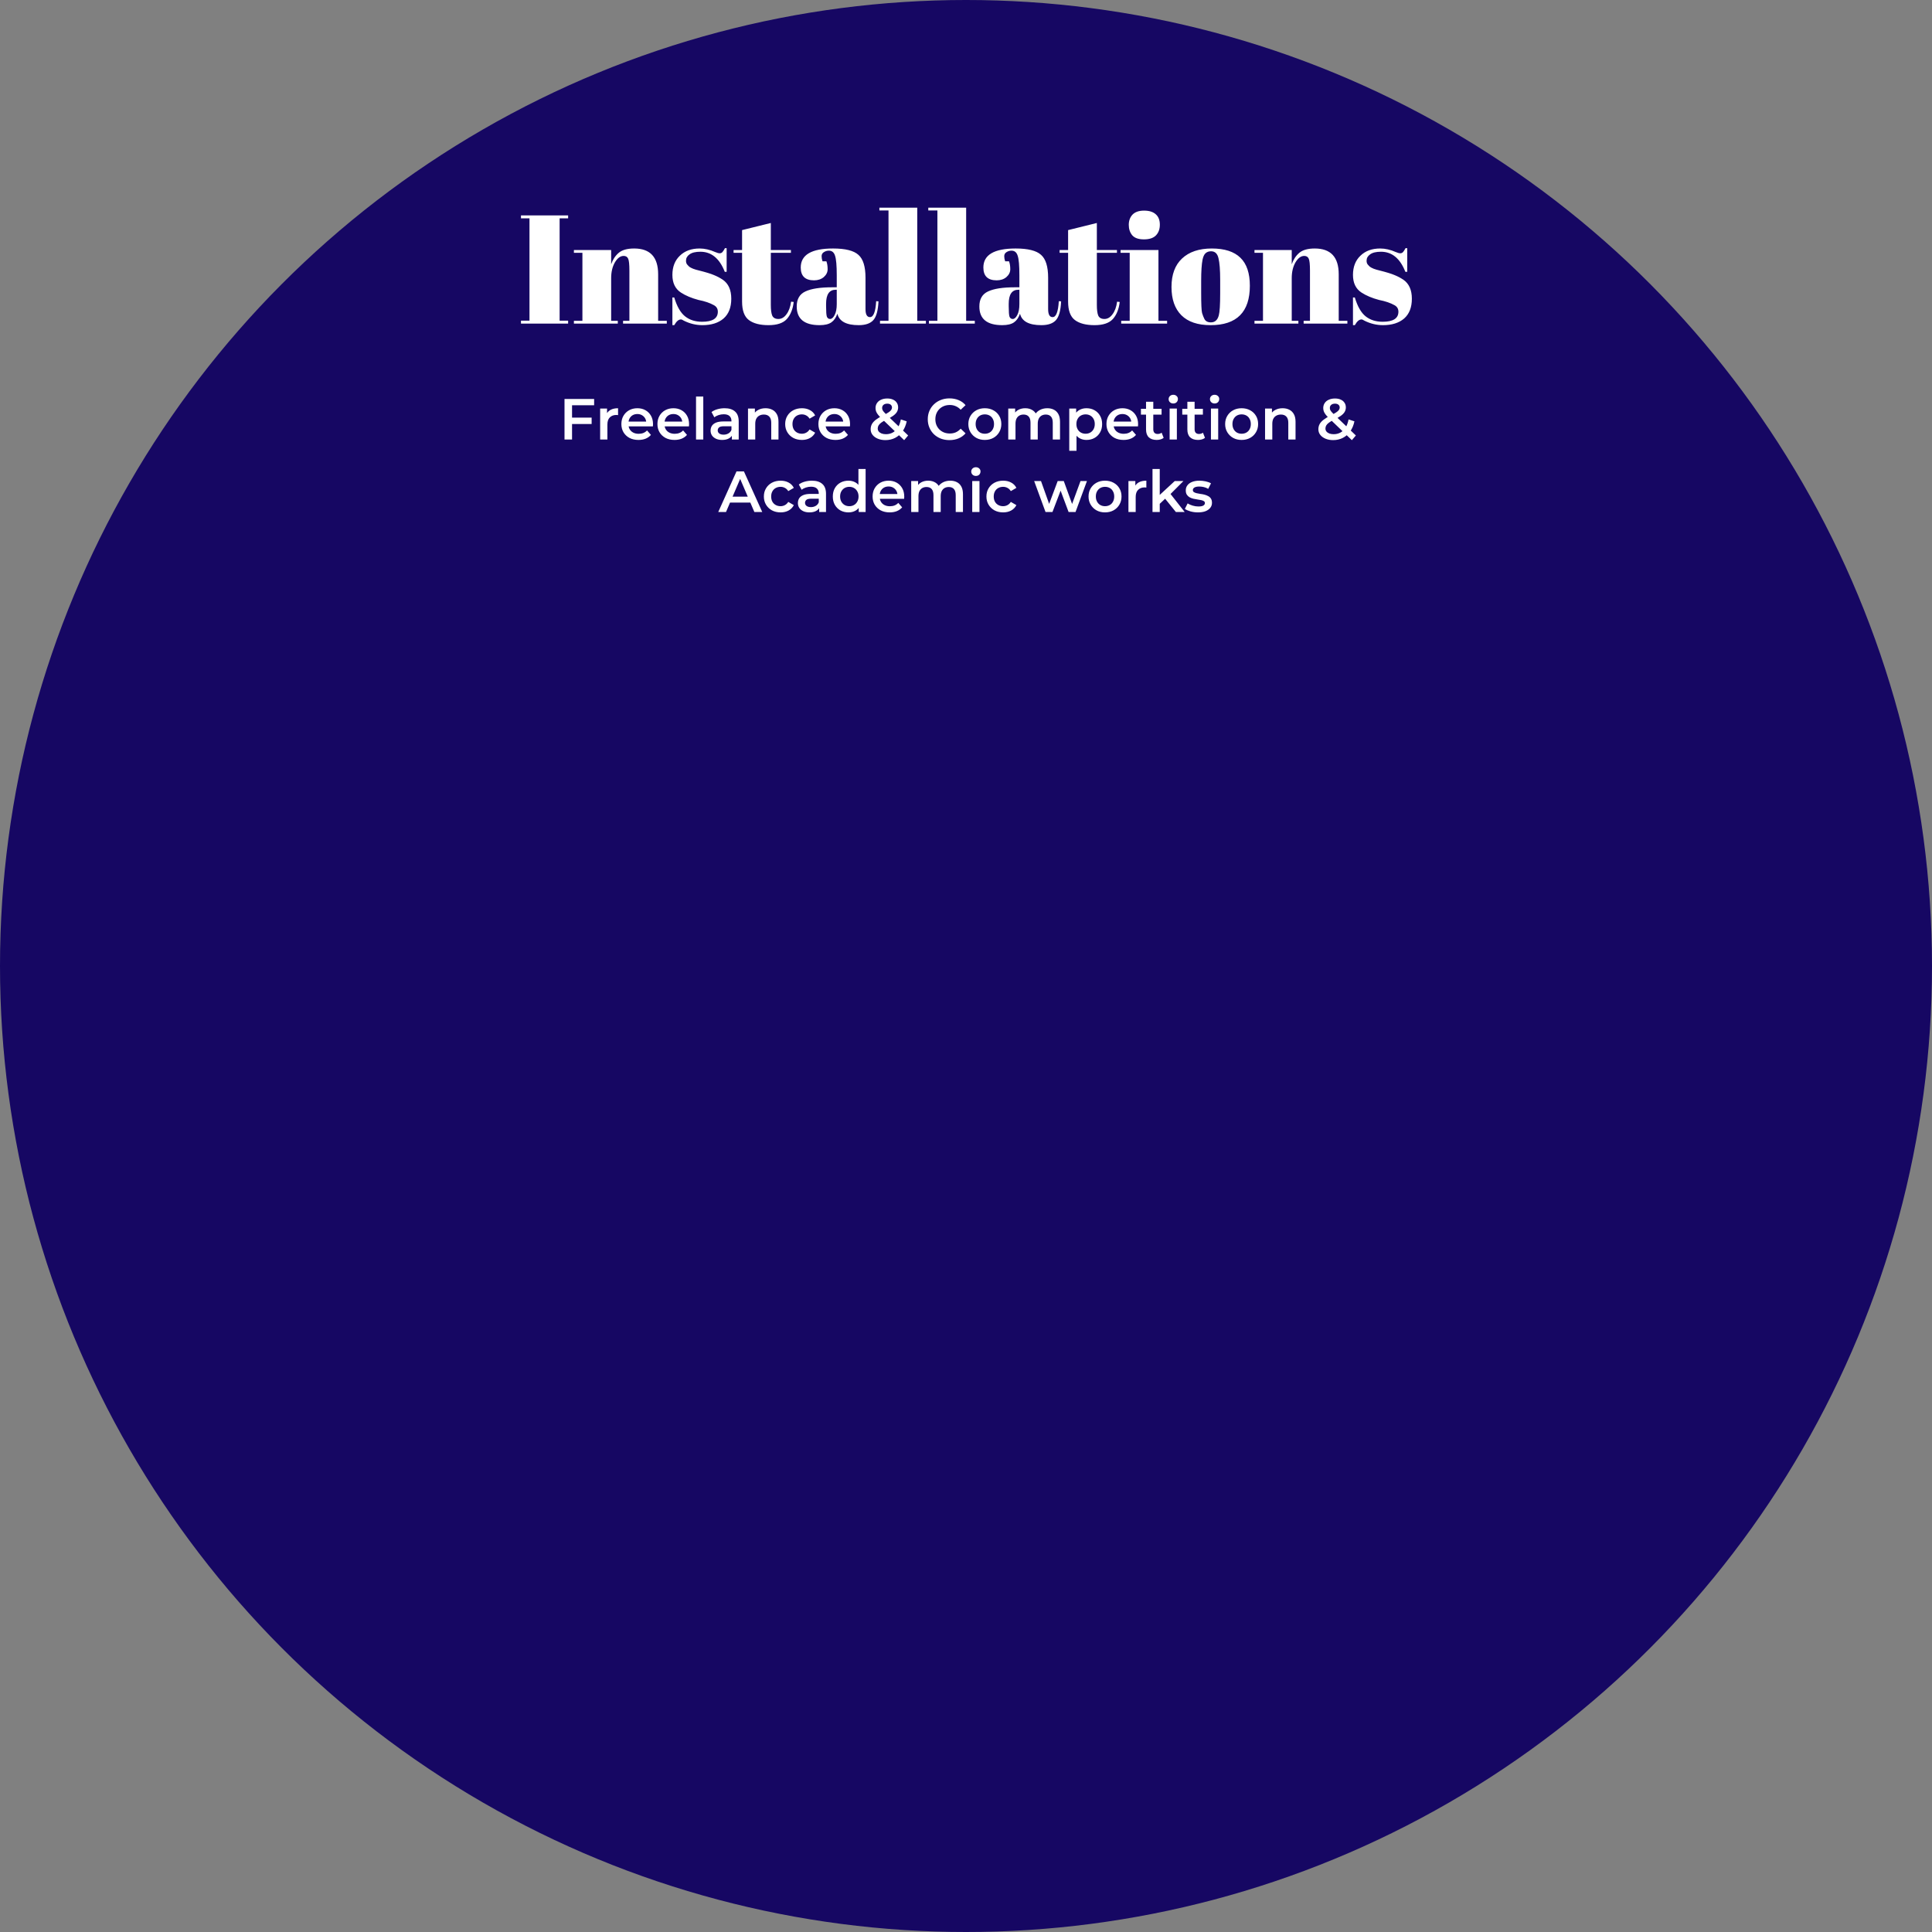 <svg width="400" height="400" viewBox="0 0 400 400" fill="none" xmlns="http://www.w3.org/2000/svg">
<rect x="0" y="0" width="400" height="400" fill="#808080" stroke="none"/>
<circle cx="200" cy="200" r="200" fill="#160763"/>
<path d="M107.863 44.6H117.623V45.208H115.863V66.392H117.623V67H107.863V66.392H109.623V45.208H107.863V44.6ZM118.822 51.768H126.534V54.712C126.875 53.731 127.398 52.941 128.102 52.344C128.806 51.747 129.872 51.448 131.302 51.448C134.608 51.448 136.262 53.229 136.262 56.792V66.424H138.054V67H128.998V66.424H130.31V56.024C130.31 54.744 130.224 53.923 130.054 53.56C129.883 53.176 129.574 52.984 129.126 52.984C128.443 52.984 127.835 53.432 127.302 54.328C126.79 55.224 126.534 56.312 126.534 57.592V66.424H127.91V67H118.822V66.424H120.582V52.344H118.822V51.768ZM139.212 67.32V61.592H139.596C140.151 63.448 140.898 64.749 141.836 65.496C142.775 66.243 143.948 66.616 145.356 66.616C147.532 66.616 148.62 65.923 148.62 64.536C148.62 63.939 148.354 63.491 147.82 63.192C146.988 62.723 145.922 62.36 144.62 62.104C143.17 61.72 141.954 61.208 140.972 60.568C139.799 59.8 139.212 58.584 139.212 56.92C139.212 55.256 139.724 53.933 140.748 52.952C141.772 51.949 143.138 51.448 144.844 51.448C145.89 51.448 146.967 51.693 148.076 52.184C148.482 52.355 148.791 52.44 149.004 52.44C149.218 52.44 149.399 52.365 149.548 52.216C149.698 52.067 149.879 51.789 150.092 51.384H150.444V56.28H150.06C148.972 53.507 147.287 52.12 145.004 52.12C144.002 52.12 143.255 52.301 142.764 52.664C142.274 53.005 142.028 53.443 142.028 53.976C142.028 54.296 142.103 54.552 142.252 54.744C142.402 54.915 142.519 55.043 142.604 55.128C142.69 55.213 142.828 55.309 143.02 55.416C143.212 55.501 143.372 55.576 143.5 55.64C143.628 55.683 143.82 55.747 144.076 55.832C144.354 55.917 144.556 55.971 144.684 55.992C146.135 56.355 147.18 56.675 147.82 56.952C148.46 57.208 149.068 57.528 149.644 57.912C150.818 58.723 151.404 60.035 151.404 61.848C151.404 63.64 150.871 65.005 149.804 65.944C148.738 66.861 147.276 67.32 145.42 67.32C144.098 67.32 142.818 67.011 141.58 66.392C141.324 66.221 141.122 66.136 140.972 66.136C140.503 66.136 140.044 66.531 139.596 67.32H139.212ZM153.639 62.424V52.344H151.879V51.768H153.639V47.64L159.591 46.168V51.768H163.751V52.344H159.591V63.128C159.591 64.131 159.687 64.867 159.879 65.336C160.092 65.805 160.519 66.04 161.159 66.04C161.799 66.04 162.353 65.72 162.823 65.08C163.313 64.44 163.633 63.565 163.783 62.456L164.327 62.52C164.156 63.992 163.687 65.165 162.919 66.04C162.151 66.893 160.881 67.32 159.111 67.32C157.34 67.32 155.985 66.968 155.047 66.264C154.108 65.56 153.639 64.28 153.639 62.424ZM172.312 59.48H173.241V57.016C173.241 54.989 173.123 53.635 172.889 52.952C172.675 52.248 172.249 51.896 171.609 51.896C171.225 51.896 170.873 52.003 170.553 52.216C170.254 52.408 170.105 52.685 170.105 53.048C170.105 53.389 170.169 53.741 170.297 54.104H171.097C171.267 54.552 171.353 55.096 171.353 55.736C171.353 56.355 171.086 56.899 170.553 57.368C170.019 57.816 169.347 58.04 168.536 58.04C166.702 58.04 165.785 57.155 165.785 55.384C165.785 52.76 168.014 51.448 172.473 51.448C175.011 51.448 176.761 51.885 177.721 52.76C178.702 53.613 179.193 55.192 179.193 57.496V63.992C179.193 65.101 179.502 65.656 180.121 65.656C180.846 65.656 181.273 64.557 181.401 62.36L181.881 62.392C181.795 64.269 181.443 65.56 180.825 66.264C180.206 66.968 179.193 67.32 177.785 67.32C175.225 67.32 173.753 66.531 173.369 64.952C173.091 65.763 172.675 66.36 172.121 66.744C171.566 67.128 170.755 67.32 169.689 67.32C166.531 67.32 164.953 66.029 164.953 63.448C164.953 61.933 165.55 60.899 166.745 60.344C167.961 59.768 169.817 59.48 172.312 59.48ZM171.033 63.416C171.033 64.525 171.086 65.24 171.193 65.56C171.321 65.88 171.545 66.04 171.865 66.04C172.206 66.04 172.515 65.773 172.793 65.24C173.091 64.685 173.241 63.928 173.241 62.968V59.992H173.017C171.694 59.992 171.033 60.963 171.033 62.904V63.416ZM182.067 43H189.907V66.424H191.699V67H182.195V66.424H183.955V43.576H182.067V43ZM192.192 43H200.032V66.424H201.824V67H192.32V66.424H194.08V43.576H192.192V43ZM210.125 59.48H211.053V57.016C211.053 54.989 210.936 53.635 210.701 52.952C210.488 52.248 210.061 51.896 209.421 51.896C209.037 51.896 208.685 52.003 208.365 52.216C208.066 52.408 207.917 52.685 207.917 53.048C207.917 53.389 207.981 53.741 208.109 54.104H208.909C209.08 54.552 209.165 55.096 209.165 55.736C209.165 56.355 208.898 56.899 208.365 57.368C207.832 57.816 207.16 58.04 206.349 58.04C204.514 58.04 203.597 57.155 203.597 55.384C203.597 52.76 205.826 51.448 210.285 51.448C212.824 51.448 214.573 51.885 215.533 52.76C216.514 53.613 217.005 55.192 217.005 57.496V63.992C217.005 65.101 217.314 65.656 217.933 65.656C218.658 65.656 219.085 64.557 219.213 62.36L219.693 62.392C219.608 64.269 219.256 65.56 218.637 66.264C218.018 66.968 217.005 67.32 215.597 67.32C213.037 67.32 211.565 66.531 211.181 64.952C210.904 65.763 210.488 66.36 209.933 66.744C209.378 67.128 208.568 67.32 207.501 67.32C204.344 67.32 202.765 66.029 202.765 63.448C202.765 61.933 203.362 60.899 204.557 60.344C205.773 59.768 207.629 59.48 210.125 59.48ZM208.845 63.416C208.845 64.525 208.898 65.24 209.005 65.56C209.133 65.88 209.357 66.04 209.677 66.04C210.018 66.04 210.328 65.773 210.605 65.24C210.904 64.685 211.053 63.928 211.053 62.968V59.992H210.829C209.506 59.992 208.845 60.963 208.845 62.904V63.416ZM221.139 62.424V52.344H219.379V51.768H221.139V47.64L227.091 46.168V51.768H231.251V52.344H227.091V63.128C227.091 64.131 227.187 64.867 227.379 65.336C227.592 65.805 228.019 66.04 228.659 66.04C229.299 66.04 229.853 65.72 230.323 65.08C230.813 64.44 231.133 63.565 231.283 62.456L231.827 62.52C231.656 63.992 231.187 65.165 230.419 66.04C229.651 66.893 228.381 67.32 226.611 67.32C224.84 67.32 223.485 66.968 222.547 66.264C221.608 65.56 221.139 64.28 221.139 62.424ZM236.837 49.56C235.706 49.56 234.895 49.272 234.405 48.696C233.935 48.12 233.701 47.405 233.701 46.552C233.701 45.699 233.957 44.995 234.469 44.44C235.002 43.885 235.802 43.608 236.869 43.608C237.935 43.608 238.746 43.864 239.301 44.376C239.855 44.867 240.133 45.581 240.133 46.52C240.133 47.437 239.866 48.173 239.333 48.728C238.799 49.283 237.967 49.56 236.837 49.56ZM232.005 51.768H239.845V66.424H241.637V67H232.133V66.424H233.893V52.344H232.005V51.768ZM252.625 60.696V57.976C252.625 55.907 252.507 54.403 252.273 53.464C252.059 52.504 251.547 52.024 250.737 52.024C250.267 52.024 249.883 52.163 249.585 52.44C249.307 52.696 249.105 53.133 248.977 53.752C248.785 54.712 248.689 56.173 248.689 58.136V60.632C248.689 62.957 248.753 64.355 248.881 64.824C249.03 65.293 249.179 65.677 249.329 65.976C249.563 66.488 250.022 66.744 250.705 66.744C251.537 66.744 252.081 66.264 252.337 65.304C252.529 64.621 252.625 63.085 252.625 60.696ZM250.641 67.32C247.974 67.32 245.958 66.637 244.593 65.272C243.227 63.907 242.545 61.955 242.545 59.416C242.545 56.856 243.27 54.893 244.721 53.528C246.193 52.141 248.251 51.448 250.897 51.448C253.542 51.448 255.515 52.088 256.817 53.368C258.118 54.627 258.769 56.557 258.769 59.16C258.769 64.6 256.059 67.32 250.641 67.32ZM259.728 51.768H267.44V54.712C267.781 53.731 268.304 52.941 269.008 52.344C269.712 51.747 270.778 51.448 272.208 51.448C275.514 51.448 277.168 53.229 277.168 56.792V66.424H278.96V67H269.904V66.424H271.216V56.024C271.216 54.744 271.13 53.923 270.96 53.56C270.789 53.176 270.48 52.984 270.032 52.984C269.349 52.984 268.741 53.432 268.208 54.328C267.696 55.224 267.44 56.312 267.44 57.592V66.424H268.816V67H259.728V66.424H261.488V52.344H259.728V51.768ZM280.118 67.32V61.592H280.503C281.057 63.448 281.804 64.749 282.743 65.496C283.681 66.243 284.855 66.616 286.263 66.616C288.439 66.616 289.527 65.923 289.527 64.536C289.527 63.939 289.26 63.491 288.727 63.192C287.895 62.723 286.828 62.36 285.527 62.104C284.076 61.72 282.86 61.208 281.879 60.568C280.705 59.8 280.118 58.584 280.118 56.92C280.118 55.256 280.63 53.933 281.655 52.952C282.679 51.949 284.044 51.448 285.751 51.448C286.796 51.448 287.873 51.693 288.983 52.184C289.388 52.355 289.697 52.44 289.911 52.44C290.124 52.44 290.305 52.365 290.455 52.216C290.604 52.067 290.785 51.789 290.999 51.384H291.351V56.28H290.967C289.879 53.507 288.193 52.12 285.911 52.12C284.908 52.12 284.161 52.301 283.671 52.664C283.18 53.005 282.935 53.443 282.935 53.976C282.935 54.296 283.009 54.552 283.159 54.744C283.308 54.915 283.425 55.043 283.511 55.128C283.596 55.213 283.735 55.309 283.927 55.416C284.119 55.501 284.279 55.576 284.407 55.64C284.535 55.683 284.727 55.747 284.983 55.832C285.26 55.917 285.463 55.971 285.591 55.992C287.041 56.355 288.087 56.675 288.727 56.952C289.367 57.208 289.975 57.528 290.551 57.912C291.724 58.723 292.311 60.035 292.311 61.848C292.311 63.64 291.777 65.005 290.711 65.944C289.644 66.861 288.183 67.32 286.327 67.32C285.004 67.32 283.724 67.011 282.487 66.392C282.231 66.221 282.028 66.136 281.879 66.136C281.409 66.136 280.951 66.531 280.503 67.32H280.118Z" fill="white"/>
<path d="M118.304 86.464H122.492V87.784H118.304V86.464ZM118.436 91H116.876V82.6H123.008V83.908H118.436V91ZM124.255 91V84.592H125.683V86.356L125.515 85.84C125.707 85.408 126.007 85.08 126.415 84.856C126.831 84.632 127.347 84.52 127.963 84.52V85.948C127.899 85.932 127.839 85.924 127.783 85.924C127.727 85.916 127.671 85.912 127.615 85.912C127.047 85.912 126.595 86.08 126.259 86.416C125.923 86.744 125.755 87.236 125.755 87.892V91H124.255ZM132.189 91.084C131.477 91.084 130.853 90.944 130.317 90.664C129.789 90.376 129.377 89.984 129.081 89.488C128.793 88.992 128.649 88.428 128.649 87.796C128.649 87.156 128.789 86.592 129.069 86.104C129.357 85.608 129.749 85.22 130.245 84.94C130.749 84.66 131.321 84.52 131.961 84.52C132.585 84.52 133.141 84.656 133.629 84.928C134.117 85.2 134.501 85.584 134.781 86.08C135.061 86.576 135.201 87.16 135.201 87.832C135.201 87.896 135.197 87.968 135.189 88.048C135.189 88.128 135.185 88.204 135.177 88.276H129.837V87.28H134.385L133.797 87.592C133.805 87.224 133.729 86.9 133.569 86.62C133.409 86.34 133.189 86.12 132.909 85.96C132.637 85.8 132.321 85.72 131.961 85.72C131.593 85.72 131.269 85.8 130.989 85.96C130.717 86.12 130.501 86.344 130.341 86.632C130.189 86.912 130.113 87.244 130.113 87.628V87.868C130.113 88.252 130.201 88.592 130.377 88.888C130.553 89.184 130.801 89.412 131.121 89.572C131.441 89.732 131.809 89.812 132.225 89.812C132.585 89.812 132.909 89.756 133.197 89.644C133.485 89.532 133.741 89.356 133.965 89.116L134.769 90.04C134.481 90.376 134.117 90.636 133.677 90.82C133.245 90.996 132.749 91.084 132.189 91.084ZM139.654 91.084C138.942 91.084 138.318 90.944 137.782 90.664C137.254 90.376 136.842 89.984 136.546 89.488C136.258 88.992 136.114 88.428 136.114 87.796C136.114 87.156 136.254 86.592 136.534 86.104C136.822 85.608 137.214 85.22 137.71 84.94C138.214 84.66 138.786 84.52 139.426 84.52C140.05 84.52 140.606 84.656 141.094 84.928C141.582 85.2 141.966 85.584 142.246 86.08C142.526 86.576 142.666 87.16 142.666 87.832C142.666 87.896 142.662 87.968 142.654 88.048C142.654 88.128 142.65 88.204 142.642 88.276H137.302V87.28H141.85L141.262 87.592C141.27 87.224 141.194 86.9 141.034 86.62C140.874 86.34 140.654 86.12 140.374 85.96C140.102 85.8 139.786 85.72 139.426 85.72C139.058 85.72 138.734 85.8 138.454 85.96C138.182 86.12 137.966 86.344 137.806 86.632C137.654 86.912 137.578 87.244 137.578 87.628V87.868C137.578 88.252 137.666 88.592 137.842 88.888C138.018 89.184 138.266 89.412 138.586 89.572C138.906 89.732 139.274 89.812 139.69 89.812C140.05 89.812 140.374 89.756 140.662 89.644C140.95 89.532 141.206 89.356 141.43 89.116L142.234 90.04C141.946 90.376 141.582 90.636 141.142 90.82C140.71 90.996 140.214 91.084 139.654 91.084ZM144.107 91V82.096H145.607V91H144.107ZM151.524 91V89.704L151.44 89.428V87.16C151.44 86.72 151.308 86.38 151.044 86.14C150.78 85.892 150.38 85.768 149.844 85.768C149.484 85.768 149.128 85.824 148.776 85.936C148.432 86.048 148.14 86.204 147.9 86.404L147.312 85.312C147.656 85.048 148.064 84.852 148.536 84.724C149.016 84.588 149.512 84.52 150.024 84.52C150.952 84.52 151.668 84.744 152.172 85.192C152.684 85.632 152.94 86.316 152.94 87.244V91H151.524ZM149.508 91.084C149.028 91.084 148.608 91.004 148.248 90.844C147.888 90.676 147.608 90.448 147.408 90.16C147.216 89.864 147.12 89.532 147.12 89.164C147.12 88.804 147.204 88.48 147.372 88.192C147.548 87.904 147.832 87.676 148.224 87.508C148.616 87.34 149.136 87.256 149.784 87.256H151.644V88.252H149.892C149.38 88.252 149.036 88.336 148.86 88.504C148.684 88.664 148.596 88.864 148.596 89.104C148.596 89.376 148.704 89.592 148.92 89.752C149.136 89.912 149.436 89.992 149.82 89.992C150.188 89.992 150.516 89.908 150.804 89.74C151.1 89.572 151.312 89.324 151.44 88.996L151.692 89.896C151.548 90.272 151.288 90.564 150.912 90.772C150.544 90.98 150.076 91.084 149.508 91.084ZM158.501 84.52C159.013 84.52 159.469 84.62 159.869 84.82C160.277 85.02 160.597 85.328 160.829 85.744C161.061 86.152 161.177 86.68 161.177 87.328V91H159.677V87.52C159.677 86.952 159.541 86.528 159.269 86.248C159.005 85.968 158.633 85.828 158.153 85.828C157.801 85.828 157.489 85.9 157.217 86.044C156.945 86.188 156.733 86.404 156.581 86.692C156.437 86.972 156.365 87.328 156.365 87.76V91H154.865V84.592H156.293V86.32L156.041 85.792C156.265 85.384 156.589 85.072 157.013 84.856C157.445 84.632 157.941 84.52 158.501 84.52ZM166.031 91.084C165.359 91.084 164.759 90.944 164.231 90.664C163.711 90.376 163.303 89.984 163.007 89.488C162.711 88.992 162.563 88.428 162.563 87.796C162.563 87.156 162.711 86.592 163.007 86.104C163.303 85.608 163.711 85.22 164.231 84.94C164.759 84.66 165.359 84.52 166.031 84.52C166.655 84.52 167.203 84.648 167.675 84.904C168.155 85.152 168.519 85.52 168.767 86.008L167.615 86.68C167.423 86.376 167.187 86.152 166.907 86.008C166.635 85.864 166.339 85.792 166.019 85.792C165.651 85.792 165.319 85.872 165.023 86.032C164.727 86.192 164.495 86.424 164.327 86.728C164.159 87.024 164.075 87.38 164.075 87.796C164.075 88.212 164.159 88.572 164.327 88.876C164.495 89.172 164.727 89.4 165.023 89.56C165.319 89.72 165.651 89.8 166.019 89.8C166.339 89.8 166.635 89.728 166.907 89.584C167.187 89.44 167.423 89.216 167.615 88.912L168.767 89.584C168.519 90.064 168.155 90.436 167.675 90.7C167.203 90.956 166.655 91.084 166.031 91.084ZM172.982 91.084C172.27 91.084 171.646 90.944 171.11 90.664C170.582 90.376 170.17 89.984 169.874 89.488C169.586 88.992 169.442 88.428 169.442 87.796C169.442 87.156 169.582 86.592 169.862 86.104C170.15 85.608 170.542 85.22 171.038 84.94C171.542 84.66 172.114 84.52 172.754 84.52C173.378 84.52 173.934 84.656 174.422 84.928C174.91 85.2 175.294 85.584 175.574 86.08C175.854 86.576 175.994 87.16 175.994 87.832C175.994 87.896 175.99 87.968 175.982 88.048C175.982 88.128 175.978 88.204 175.97 88.276H170.63V87.28H175.178L174.59 87.592C174.598 87.224 174.522 86.9 174.362 86.62C174.202 86.34 173.982 86.12 173.702 85.96C173.43 85.8 173.114 85.72 172.754 85.72C172.386 85.72 172.062 85.8 171.782 85.96C171.51 86.12 171.294 86.344 171.134 86.632C170.982 86.912 170.906 87.244 170.906 87.628V87.868C170.906 88.252 170.994 88.592 171.17 88.888C171.346 89.184 171.594 89.412 171.914 89.572C172.234 89.732 172.602 89.812 173.018 89.812C173.378 89.812 173.702 89.756 173.99 89.644C174.278 89.532 174.534 89.356 174.758 89.116L175.562 90.04C175.274 90.376 174.91 90.636 174.47 90.82C174.038 90.996 173.542 91.084 172.982 91.084ZM183.32 91.12C182.736 91.12 182.212 91.024 181.748 90.832C181.284 90.64 180.92 90.376 180.656 90.04C180.392 89.704 180.26 89.316 180.26 88.876C180.26 88.476 180.348 88.116 180.524 87.796C180.7 87.476 180.98 87.172 181.364 86.884C181.748 86.588 182.24 86.292 182.84 85.996C183.312 85.764 183.68 85.56 183.944 85.384C184.216 85.208 184.404 85.04 184.508 84.88C184.62 84.72 184.676 84.552 184.676 84.376C184.676 84.136 184.592 83.944 184.424 83.8C184.256 83.648 184.016 83.572 183.704 83.572C183.368 83.572 183.104 83.656 182.912 83.824C182.728 83.984 182.636 84.196 182.636 84.46C182.636 84.596 182.66 84.728 182.708 84.856C182.764 84.984 182.86 85.128 182.996 85.288C183.132 85.448 183.328 85.652 183.584 85.9L188.024 90.16L187.196 91.132L182.396 86.524C182.124 86.26 181.904 86.016 181.736 85.792C181.568 85.568 181.448 85.352 181.376 85.144C181.304 84.928 181.268 84.708 181.268 84.484C181.268 84.092 181.368 83.748 181.568 83.452C181.768 83.148 182.052 82.916 182.42 82.756C182.788 82.588 183.216 82.504 183.704 82.504C184.16 82.504 184.552 82.58 184.88 82.732C185.216 82.876 185.476 83.088 185.66 83.368C185.852 83.64 185.948 83.968 185.948 84.352C185.948 84.688 185.864 85 185.696 85.288C185.528 85.568 185.264 85.836 184.904 86.092C184.552 86.348 184.08 86.616 183.488 86.896C183.048 87.112 182.7 87.316 182.444 87.508C182.188 87.7 182.004 87.892 181.892 88.084C181.78 88.276 181.724 88.488 181.724 88.72C181.724 88.952 181.792 89.156 181.928 89.332C182.072 89.508 182.272 89.648 182.528 89.752C182.784 89.848 183.084 89.896 183.428 89.896C183.94 89.896 184.404 89.784 184.82 89.56C185.244 89.328 185.6 88.984 185.888 88.528C186.176 88.072 186.384 87.508 186.512 86.836L187.724 87.232C187.556 88.04 187.264 88.736 186.848 89.32C186.44 89.896 185.936 90.34 185.336 90.652C184.736 90.964 184.064 91.12 183.32 91.12ZM196.573 91.12C195.933 91.12 195.337 91.016 194.785 90.808C194.241 90.592 193.765 90.292 193.357 89.908C192.957 89.516 192.645 89.056 192.421 88.528C192.197 88 192.085 87.424 192.085 86.8C192.085 86.176 192.197 85.6 192.421 85.072C192.645 84.544 192.961 84.088 193.369 83.704C193.777 83.312 194.253 83.012 194.797 82.804C195.341 82.588 195.937 82.48 196.585 82.48C197.273 82.48 197.901 82.6 198.469 82.84C199.037 83.072 199.517 83.42 199.909 83.884L198.901 84.832C198.597 84.504 198.257 84.26 197.881 84.1C197.505 83.932 197.097 83.848 196.657 83.848C196.217 83.848 195.813 83.92 195.445 84.064C195.085 84.208 194.769 84.412 194.497 84.676C194.233 84.94 194.025 85.252 193.873 85.612C193.729 85.972 193.657 86.368 193.657 86.8C193.657 87.232 193.729 87.628 193.873 87.988C194.025 88.348 194.233 88.66 194.497 88.924C194.769 89.188 195.085 89.392 195.445 89.536C195.813 89.68 196.217 89.752 196.657 89.752C197.097 89.752 197.505 89.672 197.881 89.512C198.257 89.344 198.597 89.092 198.901 88.756L199.909 89.716C199.517 90.172 199.037 90.52 198.469 90.76C197.901 91 197.269 91.12 196.573 91.12ZM203.893 91.084C203.237 91.084 202.653 90.944 202.141 90.664C201.629 90.376 201.225 89.984 200.929 89.488C200.633 88.992 200.485 88.428 200.485 87.796C200.485 87.156 200.633 86.592 200.929 86.104C201.225 85.608 201.629 85.22 202.141 84.94C202.653 84.66 203.237 84.52 203.893 84.52C204.557 84.52 205.145 84.66 205.657 84.94C206.177 85.22 206.581 85.604 206.869 86.092C207.165 86.58 207.313 87.148 207.313 87.796C207.313 88.428 207.165 88.992 206.869 89.488C206.581 89.984 206.177 90.376 205.657 90.664C205.145 90.944 204.557 91.084 203.893 91.084ZM203.893 89.8C204.261 89.8 204.589 89.72 204.877 89.56C205.165 89.4 205.389 89.168 205.549 88.864C205.717 88.56 205.801 88.204 205.801 87.796C205.801 87.38 205.717 87.024 205.549 86.728C205.389 86.424 205.165 86.192 204.877 86.032C204.589 85.872 204.265 85.792 203.905 85.792C203.537 85.792 203.209 85.872 202.921 86.032C202.641 86.192 202.417 86.424 202.249 86.728C202.081 87.024 201.997 87.38 201.997 87.796C201.997 88.204 202.081 88.56 202.249 88.864C202.417 89.168 202.641 89.4 202.921 89.56C203.209 89.72 203.533 89.8 203.893 89.8ZM216.836 84.52C217.348 84.52 217.8 84.62 218.192 84.82C218.592 85.02 218.904 85.328 219.128 85.744C219.352 86.152 219.464 86.68 219.464 87.328V91H217.964V87.52C217.964 86.952 217.84 86.528 217.592 86.248C217.344 85.968 216.988 85.828 216.524 85.828C216.196 85.828 215.904 85.9 215.648 86.044C215.4 86.188 215.204 86.4 215.06 86.68C214.924 86.96 214.856 87.316 214.856 87.748V91H213.356V87.52C213.356 86.952 213.232 86.528 212.984 86.248C212.736 85.968 212.38 85.828 211.916 85.828C211.588 85.828 211.296 85.9 211.04 86.044C210.792 86.188 210.596 86.4 210.452 86.68C210.316 86.96 210.248 87.316 210.248 87.748V91H208.748V84.592H210.176V86.296L209.924 85.792C210.14 85.376 210.452 85.06 210.86 84.844C211.276 84.628 211.748 84.52 212.276 84.52C212.876 84.52 213.396 84.668 213.836 84.964C214.284 85.26 214.58 85.708 214.724 86.308L214.136 86.104C214.344 85.624 214.688 85.24 215.168 84.952C215.648 84.664 216.204 84.52 216.836 84.52ZM224.932 91.084C224.412 91.084 223.936 90.964 223.504 90.724C223.08 90.484 222.74 90.124 222.484 89.644C222.236 89.156 222.112 88.54 222.112 87.796C222.112 87.044 222.232 86.428 222.472 85.948C222.72 85.468 223.056 85.112 223.48 84.88C223.904 84.64 224.388 84.52 224.932 84.52C225.564 84.52 226.12 84.656 226.6 84.928C227.088 85.2 227.472 85.58 227.752 86.068C228.04 86.556 228.184 87.132 228.184 87.796C228.184 88.46 228.04 89.04 227.752 89.536C227.472 90.024 227.088 90.404 226.6 90.676C226.12 90.948 225.564 91.084 224.932 91.084ZM221.38 93.328V84.592H222.808V86.104L222.76 87.808L222.88 89.512V93.328H221.38ZM224.764 89.8C225.124 89.8 225.444 89.72 225.724 89.56C226.012 89.4 226.24 89.168 226.408 88.864C226.576 88.56 226.66 88.204 226.66 87.796C226.66 87.38 226.576 87.024 226.408 86.728C226.24 86.424 226.012 86.192 225.724 86.032C225.444 85.872 225.124 85.792 224.764 85.792C224.404 85.792 224.08 85.872 223.792 86.032C223.504 86.192 223.276 86.424 223.108 86.728C222.94 87.024 222.856 87.38 222.856 87.796C222.856 88.204 222.94 88.56 223.108 88.864C223.276 89.168 223.504 89.4 223.792 89.56C224.08 89.72 224.404 89.8 224.764 89.8ZM232.619 91.084C231.907 91.084 231.283 90.944 230.747 90.664C230.219 90.376 229.807 89.984 229.511 89.488C229.223 88.992 229.079 88.428 229.079 87.796C229.079 87.156 229.219 86.592 229.499 86.104C229.787 85.608 230.179 85.22 230.675 84.94C231.179 84.66 231.751 84.52 232.391 84.52C233.015 84.52 233.571 84.656 234.059 84.928C234.547 85.2 234.931 85.584 235.211 86.08C235.491 86.576 235.631 87.16 235.631 87.832C235.631 87.896 235.627 87.968 235.619 88.048C235.619 88.128 235.615 88.204 235.607 88.276H230.267V87.28H234.815L234.227 87.592C234.235 87.224 234.159 86.9 233.999 86.62C233.839 86.34 233.619 86.12 233.339 85.96C233.067 85.8 232.751 85.72 232.391 85.72C232.023 85.72 231.699 85.8 231.419 85.96C231.147 86.12 230.931 86.344 230.771 86.632C230.619 86.912 230.543 87.244 230.543 87.628V87.868C230.543 88.252 230.631 88.592 230.807 88.888C230.983 89.184 231.231 89.412 231.551 89.572C231.871 89.732 232.239 89.812 232.655 89.812C233.015 89.812 233.339 89.756 233.627 89.644C233.915 89.532 234.171 89.356 234.395 89.116L235.199 90.04C234.911 90.376 234.547 90.636 234.107 90.82C233.675 90.996 233.179 91.084 232.619 91.084ZM239.484 91.084C238.78 91.084 238.236 90.904 237.852 90.544C237.468 90.176 237.276 89.636 237.276 88.924V83.176H238.776V88.888C238.776 89.192 238.852 89.428 239.004 89.596C239.164 89.764 239.384 89.848 239.664 89.848C240 89.848 240.28 89.76 240.504 89.584L240.924 90.652C240.748 90.796 240.532 90.904 240.276 90.976C240.02 91.048 239.756 91.084 239.484 91.084ZM236.22 85.84V84.64H240.492V85.84H236.22ZM242.158 91V84.592H243.658V91H242.158ZM242.914 83.536C242.634 83.536 242.402 83.448 242.218 83.272C242.042 83.096 241.954 82.884 241.954 82.636C241.954 82.38 242.042 82.168 242.218 82C242.402 81.824 242.634 81.736 242.914 81.736C243.194 81.736 243.422 81.82 243.598 81.988C243.782 82.148 243.874 82.352 243.874 82.6C243.874 82.864 243.786 83.088 243.61 83.272C243.434 83.448 243.202 83.536 242.914 83.536ZM248.039 91.084C247.335 91.084 246.791 90.904 246.407 90.544C246.023 90.176 245.831 89.636 245.831 88.924V83.176H247.331V88.888C247.331 89.192 247.407 89.428 247.559 89.596C247.719 89.764 247.939 89.848 248.219 89.848C248.555 89.848 248.835 89.76 249.059 89.584L249.479 90.652C249.303 90.796 249.087 90.904 248.831 90.976C248.575 91.048 248.311 91.084 248.039 91.084ZM244.775 85.84V84.64H249.047V85.84H244.775ZM250.713 91V84.592H252.213V91H250.713ZM251.469 83.536C251.189 83.536 250.957 83.448 250.773 83.272C250.597 83.096 250.509 82.884 250.509 82.636C250.509 82.38 250.597 82.168 250.773 82C250.957 81.824 251.189 81.736 251.469 81.736C251.749 81.736 251.977 81.82 252.153 81.988C252.337 82.148 252.429 82.352 252.429 82.6C252.429 82.864 252.341 83.088 252.165 83.272C251.989 83.448 251.757 83.536 251.469 83.536ZM257.061 91.084C256.405 91.084 255.821 90.944 255.309 90.664C254.797 90.376 254.393 89.984 254.097 89.488C253.801 88.992 253.653 88.428 253.653 87.796C253.653 87.156 253.801 86.592 254.097 86.104C254.393 85.608 254.797 85.22 255.309 84.94C255.821 84.66 256.405 84.52 257.061 84.52C257.725 84.52 258.313 84.66 258.825 84.94C259.345 85.22 259.749 85.604 260.037 86.092C260.333 86.58 260.481 87.148 260.481 87.796C260.481 88.428 260.333 88.992 260.037 89.488C259.749 89.984 259.345 90.376 258.825 90.664C258.313 90.944 257.725 91.084 257.061 91.084ZM257.061 89.8C257.429 89.8 257.757 89.72 258.045 89.56C258.333 89.4 258.557 89.168 258.717 88.864C258.885 88.56 258.969 88.204 258.969 87.796C258.969 87.38 258.885 87.024 258.717 86.728C258.557 86.424 258.333 86.192 258.045 86.032C257.757 85.872 257.433 85.792 257.073 85.792C256.705 85.792 256.377 85.872 256.089 86.032C255.809 86.192 255.585 86.424 255.417 86.728C255.249 87.024 255.165 87.38 255.165 87.796C255.165 88.204 255.249 88.56 255.417 88.864C255.585 89.168 255.809 89.4 256.089 89.56C256.377 89.72 256.701 89.8 257.061 89.8ZM265.552 84.52C266.064 84.52 266.52 84.62 266.92 84.82C267.328 85.02 267.648 85.328 267.88 85.744C268.112 86.152 268.228 86.68 268.228 87.328V91H266.728V87.52C266.728 86.952 266.592 86.528 266.32 86.248C266.056 85.968 265.684 85.828 265.204 85.828C264.852 85.828 264.54 85.9 264.268 86.044C263.996 86.188 263.784 86.404 263.632 86.692C263.488 86.972 263.416 87.328 263.416 87.76V91H261.916V84.592H263.344V86.32L263.092 85.792C263.316 85.384 263.64 85.072 264.064 84.856C264.496 84.632 264.992 84.52 265.552 84.52ZM276.015 91.12C275.431 91.12 274.907 91.024 274.443 90.832C273.979 90.64 273.615 90.376 273.351 90.04C273.087 89.704 272.955 89.316 272.955 88.876C272.955 88.476 273.043 88.116 273.219 87.796C273.395 87.476 273.675 87.172 274.059 86.884C274.443 86.588 274.935 86.292 275.535 85.996C276.007 85.764 276.375 85.56 276.639 85.384C276.911 85.208 277.099 85.04 277.203 84.88C277.315 84.72 277.371 84.552 277.371 84.376C277.371 84.136 277.287 83.944 277.119 83.8C276.951 83.648 276.711 83.572 276.399 83.572C276.063 83.572 275.799 83.656 275.607 83.824C275.423 83.984 275.331 84.196 275.331 84.46C275.331 84.596 275.355 84.728 275.403 84.856C275.459 84.984 275.555 85.128 275.691 85.288C275.827 85.448 276.023 85.652 276.279 85.9L280.719 90.16L279.891 91.132L275.091 86.524C274.819 86.26 274.599 86.016 274.431 85.792C274.263 85.568 274.143 85.352 274.071 85.144C273.999 84.928 273.963 84.708 273.963 84.484C273.963 84.092 274.063 83.748 274.263 83.452C274.463 83.148 274.747 82.916 275.115 82.756C275.483 82.588 275.911 82.504 276.399 82.504C276.855 82.504 277.247 82.58 277.575 82.732C277.911 82.876 278.171 83.088 278.355 83.368C278.547 83.64 278.643 83.968 278.643 84.352C278.643 84.688 278.559 85 278.391 85.288C278.223 85.568 277.959 85.836 277.599 86.092C277.247 86.348 276.775 86.616 276.183 86.896C275.743 87.112 275.395 87.316 275.139 87.508C274.883 87.7 274.699 87.892 274.587 88.084C274.475 88.276 274.419 88.488 274.419 88.72C274.419 88.952 274.487 89.156 274.623 89.332C274.767 89.508 274.967 89.648 275.223 89.752C275.479 89.848 275.779 89.896 276.123 89.896C276.635 89.896 277.099 89.784 277.515 89.56C277.939 89.328 278.295 88.984 278.583 88.528C278.871 88.072 279.079 87.508 279.207 86.836L280.419 87.232C280.251 88.04 279.959 88.736 279.543 89.32C279.135 89.896 278.631 90.34 278.031 90.652C277.431 90.964 276.759 91.12 276.015 91.12ZM148.706 106L152.486 97.6H154.022L157.814 106H156.182L152.93 98.428H153.554L150.314 106H148.706ZM150.446 104.056L150.866 102.832H155.402L155.822 104.056H150.446ZM161.619 106.084C160.947 106.084 160.347 105.944 159.819 105.664C159.299 105.376 158.891 104.984 158.595 104.488C158.299 103.992 158.151 103.428 158.151 102.796C158.151 102.156 158.299 101.592 158.595 101.104C158.891 100.608 159.299 100.22 159.819 99.94C160.347 99.66 160.947 99.52 161.619 99.52C162.243 99.52 162.791 99.648 163.263 99.904C163.743 100.152 164.107 100.52 164.355 101.008L163.203 101.68C163.011 101.376 162.775 101.152 162.495 101.008C162.223 100.864 161.927 100.792 161.607 100.792C161.239 100.792 160.907 100.872 160.611 101.032C160.315 101.192 160.083 101.424 159.915 101.728C159.747 102.024 159.663 102.38 159.663 102.796C159.663 103.212 159.747 103.572 159.915 103.876C160.083 104.172 160.315 104.4 160.611 104.56C160.907 104.72 161.239 104.8 161.607 104.8C161.927 104.8 162.223 104.728 162.495 104.584C162.775 104.44 163.011 104.216 163.203 103.912L164.355 104.584C164.107 105.064 163.743 105.436 163.263 105.7C162.791 105.956 162.243 106.084 161.619 106.084ZM169.6 106V104.704L169.516 104.428V102.16C169.516 101.72 169.384 101.38 169.12 101.14C168.856 100.892 168.456 100.768 167.92 100.768C167.56 100.768 167.204 100.824 166.852 100.936C166.508 101.048 166.216 101.204 165.976 101.404L165.388 100.312C165.732 100.048 166.14 99.852 166.612 99.724C167.092 99.588 167.588 99.52 168.1 99.52C169.028 99.52 169.744 99.744 170.248 100.192C170.76 100.632 171.016 101.316 171.016 102.244V106H169.6ZM167.584 106.084C167.104 106.084 166.684 106.004 166.324 105.844C165.964 105.676 165.684 105.448 165.484 105.16C165.292 104.864 165.196 104.532 165.196 104.164C165.196 103.804 165.28 103.48 165.448 103.192C165.624 102.904 165.908 102.676 166.3 102.508C166.692 102.34 167.212 102.256 167.86 102.256H169.72V103.252H167.968C167.456 103.252 167.112 103.336 166.936 103.504C166.76 103.664 166.672 103.864 166.672 104.104C166.672 104.376 166.78 104.592 166.996 104.752C167.212 104.912 167.512 104.992 167.896 104.992C168.264 104.992 168.592 104.908 168.88 104.74C169.176 104.572 169.388 104.324 169.516 103.996L169.768 104.896C169.624 105.272 169.364 105.564 168.988 105.772C168.62 105.98 168.152 106.084 167.584 106.084ZM175.665 106.084C175.049 106.084 174.493 105.948 173.997 105.676C173.509 105.396 173.125 105.012 172.845 104.524C172.565 104.036 172.425 103.46 172.425 102.796C172.425 102.132 172.565 101.556 172.845 101.068C173.125 100.58 173.509 100.2 173.997 99.928C174.493 99.656 175.049 99.52 175.665 99.52C176.201 99.52 176.681 99.64 177.105 99.88C177.529 100.112 177.865 100.468 178.113 100.948C178.361 101.428 178.485 102.044 178.485 102.796C178.485 103.54 178.365 104.156 178.125 104.644C177.885 105.124 177.553 105.484 177.129 105.724C176.705 105.964 176.217 106.084 175.665 106.084ZM175.845 104.8C176.205 104.8 176.525 104.72 176.805 104.56C177.093 104.4 177.321 104.168 177.489 103.864C177.665 103.56 177.753 103.204 177.753 102.796C177.753 102.38 177.665 102.024 177.489 101.728C177.321 101.424 177.093 101.192 176.805 101.032C176.525 100.872 176.205 100.792 175.845 100.792C175.485 100.792 175.161 100.872 174.873 101.032C174.593 101.192 174.365 101.424 174.189 101.728C174.021 102.024 173.937 102.38 173.937 102.796C173.937 103.204 174.021 103.56 174.189 103.864C174.365 104.168 174.593 104.4 174.873 104.56C175.161 104.72 175.485 104.8 175.845 104.8ZM177.789 106V104.488L177.849 102.784L177.729 101.08V97.096H179.217V106H177.789ZM184.203 106.084C183.491 106.084 182.867 105.944 182.331 105.664C181.803 105.376 181.391 104.984 181.095 104.488C180.807 103.992 180.663 103.428 180.663 102.796C180.663 102.156 180.803 101.592 181.083 101.104C181.371 100.608 181.763 100.22 182.259 99.94C182.763 99.66 183.335 99.52 183.975 99.52C184.599 99.52 185.155 99.656 185.643 99.928C186.131 100.2 186.515 100.584 186.795 101.08C187.075 101.576 187.215 102.16 187.215 102.832C187.215 102.896 187.211 102.968 187.203 103.048C187.203 103.128 187.199 103.204 187.191 103.276H181.851V102.28H186.399L185.811 102.592C185.819 102.224 185.743 101.9 185.583 101.62C185.423 101.34 185.203 101.12 184.923 100.96C184.651 100.8 184.335 100.72 183.975 100.72C183.607 100.72 183.283 100.8 183.003 100.96C182.731 101.12 182.515 101.344 182.355 101.632C182.203 101.912 182.127 102.244 182.127 102.628V102.868C182.127 103.252 182.215 103.592 182.391 103.888C182.567 104.184 182.815 104.412 183.135 104.572C183.455 104.732 183.823 104.812 184.239 104.812C184.599 104.812 184.923 104.756 185.211 104.644C185.499 104.532 185.755 104.356 185.979 104.116L186.783 105.04C186.495 105.376 186.131 105.636 185.691 105.82C185.259 105.996 184.763 106.084 184.203 106.084ZM196.744 99.52C197.256 99.52 197.708 99.62 198.1 99.82C198.5 100.02 198.812 100.328 199.036 100.744C199.26 101.152 199.372 101.68 199.372 102.328V106H197.872V102.52C197.872 101.952 197.748 101.528 197.5 101.248C197.252 100.968 196.896 100.828 196.432 100.828C196.104 100.828 195.812 100.9 195.556 101.044C195.308 101.188 195.112 101.4 194.968 101.68C194.832 101.96 194.764 102.316 194.764 102.748V106H193.264V102.52C193.264 101.952 193.14 101.528 192.892 101.248C192.644 100.968 192.288 100.828 191.824 100.828C191.496 100.828 191.204 100.9 190.948 101.044C190.7 101.188 190.504 101.4 190.36 101.68C190.224 101.96 190.156 102.316 190.156 102.748V106H188.656V99.592H190.084V101.296L189.832 100.792C190.048 100.376 190.36 100.06 190.768 99.844C191.184 99.628 191.656 99.52 192.184 99.52C192.784 99.52 193.304 99.668 193.744 99.964C194.192 100.26 194.488 100.708 194.632 101.308L194.044 101.104C194.252 100.624 194.596 100.24 195.076 99.952C195.556 99.664 196.112 99.52 196.744 99.52ZM201.289 106V99.592H202.789V106H201.289ZM202.045 98.536C201.765 98.536 201.533 98.448 201.349 98.272C201.173 98.096 201.085 97.884 201.085 97.636C201.085 97.38 201.173 97.168 201.349 97C201.533 96.824 201.765 96.736 202.045 96.736C202.325 96.736 202.553 96.82 202.729 96.988C202.913 97.148 203.005 97.352 203.005 97.6C203.005 97.864 202.917 98.088 202.741 98.272C202.565 98.448 202.333 98.536 202.045 98.536ZM207.697 106.084C207.025 106.084 206.425 105.944 205.897 105.664C205.377 105.376 204.969 104.984 204.673 104.488C204.377 103.992 204.229 103.428 204.229 102.796C204.229 102.156 204.377 101.592 204.673 101.104C204.969 100.608 205.377 100.22 205.897 99.94C206.425 99.66 207.025 99.52 207.697 99.52C208.321 99.52 208.869 99.648 209.341 99.904C209.821 100.152 210.185 100.52 210.433 101.008L209.281 101.68C209.089 101.376 208.853 101.152 208.573 101.008C208.301 100.864 208.005 100.792 207.685 100.792C207.317 100.792 206.985 100.872 206.689 101.032C206.393 101.192 206.161 101.424 205.993 101.728C205.825 102.024 205.741 102.38 205.741 102.796C205.741 103.212 205.825 103.572 205.993 103.876C206.161 104.172 206.393 104.4 206.689 104.56C206.985 104.72 207.317 104.8 207.685 104.8C208.005 104.8 208.301 104.728 208.573 104.584C208.853 104.44 209.089 104.216 209.281 103.912L210.433 104.584C210.185 105.064 209.821 105.436 209.341 105.7C208.869 105.956 208.321 106.084 207.697 106.084ZM216.463 106L214.111 99.592H215.527L217.543 105.244H216.871L218.983 99.592H220.243L222.295 105.244H221.635L223.711 99.592H225.043L222.679 106H221.239L219.367 100.996H219.811L217.903 106H216.463ZM228.778 106.084C228.122 106.084 227.538 105.944 227.026 105.664C226.514 105.376 226.11 104.984 225.814 104.488C225.518 103.992 225.37 103.428 225.37 102.796C225.37 102.156 225.518 101.592 225.814 101.104C226.11 100.608 226.514 100.22 227.026 99.94C227.538 99.66 228.122 99.52 228.778 99.52C229.442 99.52 230.03 99.66 230.542 99.94C231.062 100.22 231.466 100.604 231.754 101.092C232.05 101.58 232.198 102.148 232.198 102.796C232.198 103.428 232.05 103.992 231.754 104.488C231.466 104.984 231.062 105.376 230.542 105.664C230.03 105.944 229.442 106.084 228.778 106.084ZM228.778 104.8C229.146 104.8 229.474 104.72 229.762 104.56C230.05 104.4 230.274 104.168 230.434 103.864C230.602 103.56 230.686 103.204 230.686 102.796C230.686 102.38 230.602 102.024 230.434 101.728C230.274 101.424 230.05 101.192 229.762 101.032C229.474 100.872 229.15 100.792 228.79 100.792C228.422 100.792 228.094 100.872 227.806 101.032C227.526 101.192 227.302 101.424 227.134 101.728C226.966 102.024 226.882 102.38 226.882 102.796C226.882 103.204 226.966 103.56 227.134 103.864C227.302 104.168 227.526 104.4 227.806 104.56C228.094 104.72 228.418 104.8 228.778 104.8ZM233.632 106V99.592H235.06V101.356L234.892 100.84C235.084 100.408 235.384 100.08 235.792 99.856C236.208 99.632 236.724 99.52 237.34 99.52V100.948C237.276 100.932 237.216 100.924 237.16 100.924C237.104 100.916 237.048 100.912 236.992 100.912C236.424 100.912 235.972 101.08 235.636 101.416C235.3 101.744 235.132 102.236 235.132 102.892V106H233.632ZM239.837 104.572L239.873 102.688L243.221 99.592H245.021L242.177 102.448L241.385 103.108L239.837 104.572ZM238.613 106V97.096H240.113V106H238.613ZM243.449 106L241.109 103.108L242.057 101.908L245.273 106H243.449ZM248.023 106.084C247.487 106.084 246.971 106.016 246.475 105.88C245.987 105.736 245.599 105.564 245.311 105.364L245.887 104.224C246.175 104.408 246.519 104.56 246.919 104.68C247.319 104.8 247.719 104.86 248.119 104.86C248.591 104.86 248.931 104.796 249.139 104.668C249.355 104.54 249.463 104.368 249.463 104.152C249.463 103.976 249.391 103.844 249.247 103.756C249.103 103.66 248.915 103.588 248.683 103.54C248.451 103.492 248.191 103.448 247.903 103.408C247.623 103.368 247.339 103.316 247.051 103.252C246.771 103.18 246.515 103.08 246.283 102.952C246.051 102.816 245.863 102.636 245.719 102.412C245.575 102.188 245.503 101.892 245.503 101.524C245.503 101.116 245.619 100.764 245.851 100.468C246.083 100.164 246.407 99.932 246.823 99.772C247.247 99.604 247.747 99.52 248.323 99.52C248.755 99.52 249.191 99.568 249.631 99.664C250.071 99.76 250.435 99.896 250.723 100.072L250.147 101.212C249.843 101.028 249.535 100.904 249.223 100.84C248.919 100.768 248.615 100.732 248.311 100.732C247.855 100.732 247.515 100.8 247.291 100.936C247.075 101.072 246.967 101.244 246.967 101.452C246.967 101.644 247.039 101.788 247.183 101.884C247.327 101.98 247.515 102.056 247.747 102.112C247.979 102.168 248.235 102.216 248.515 102.256C248.803 102.288 249.087 102.34 249.367 102.412C249.647 102.484 249.903 102.584 250.135 102.712C250.375 102.832 250.567 103.004 250.711 103.228C250.855 103.452 250.927 103.744 250.927 104.104C250.927 104.504 250.807 104.852 250.567 105.148C250.335 105.444 250.003 105.676 249.571 105.844C249.139 106.004 248.623 106.084 248.023 106.084Z" fill="white"/>
</svg>
